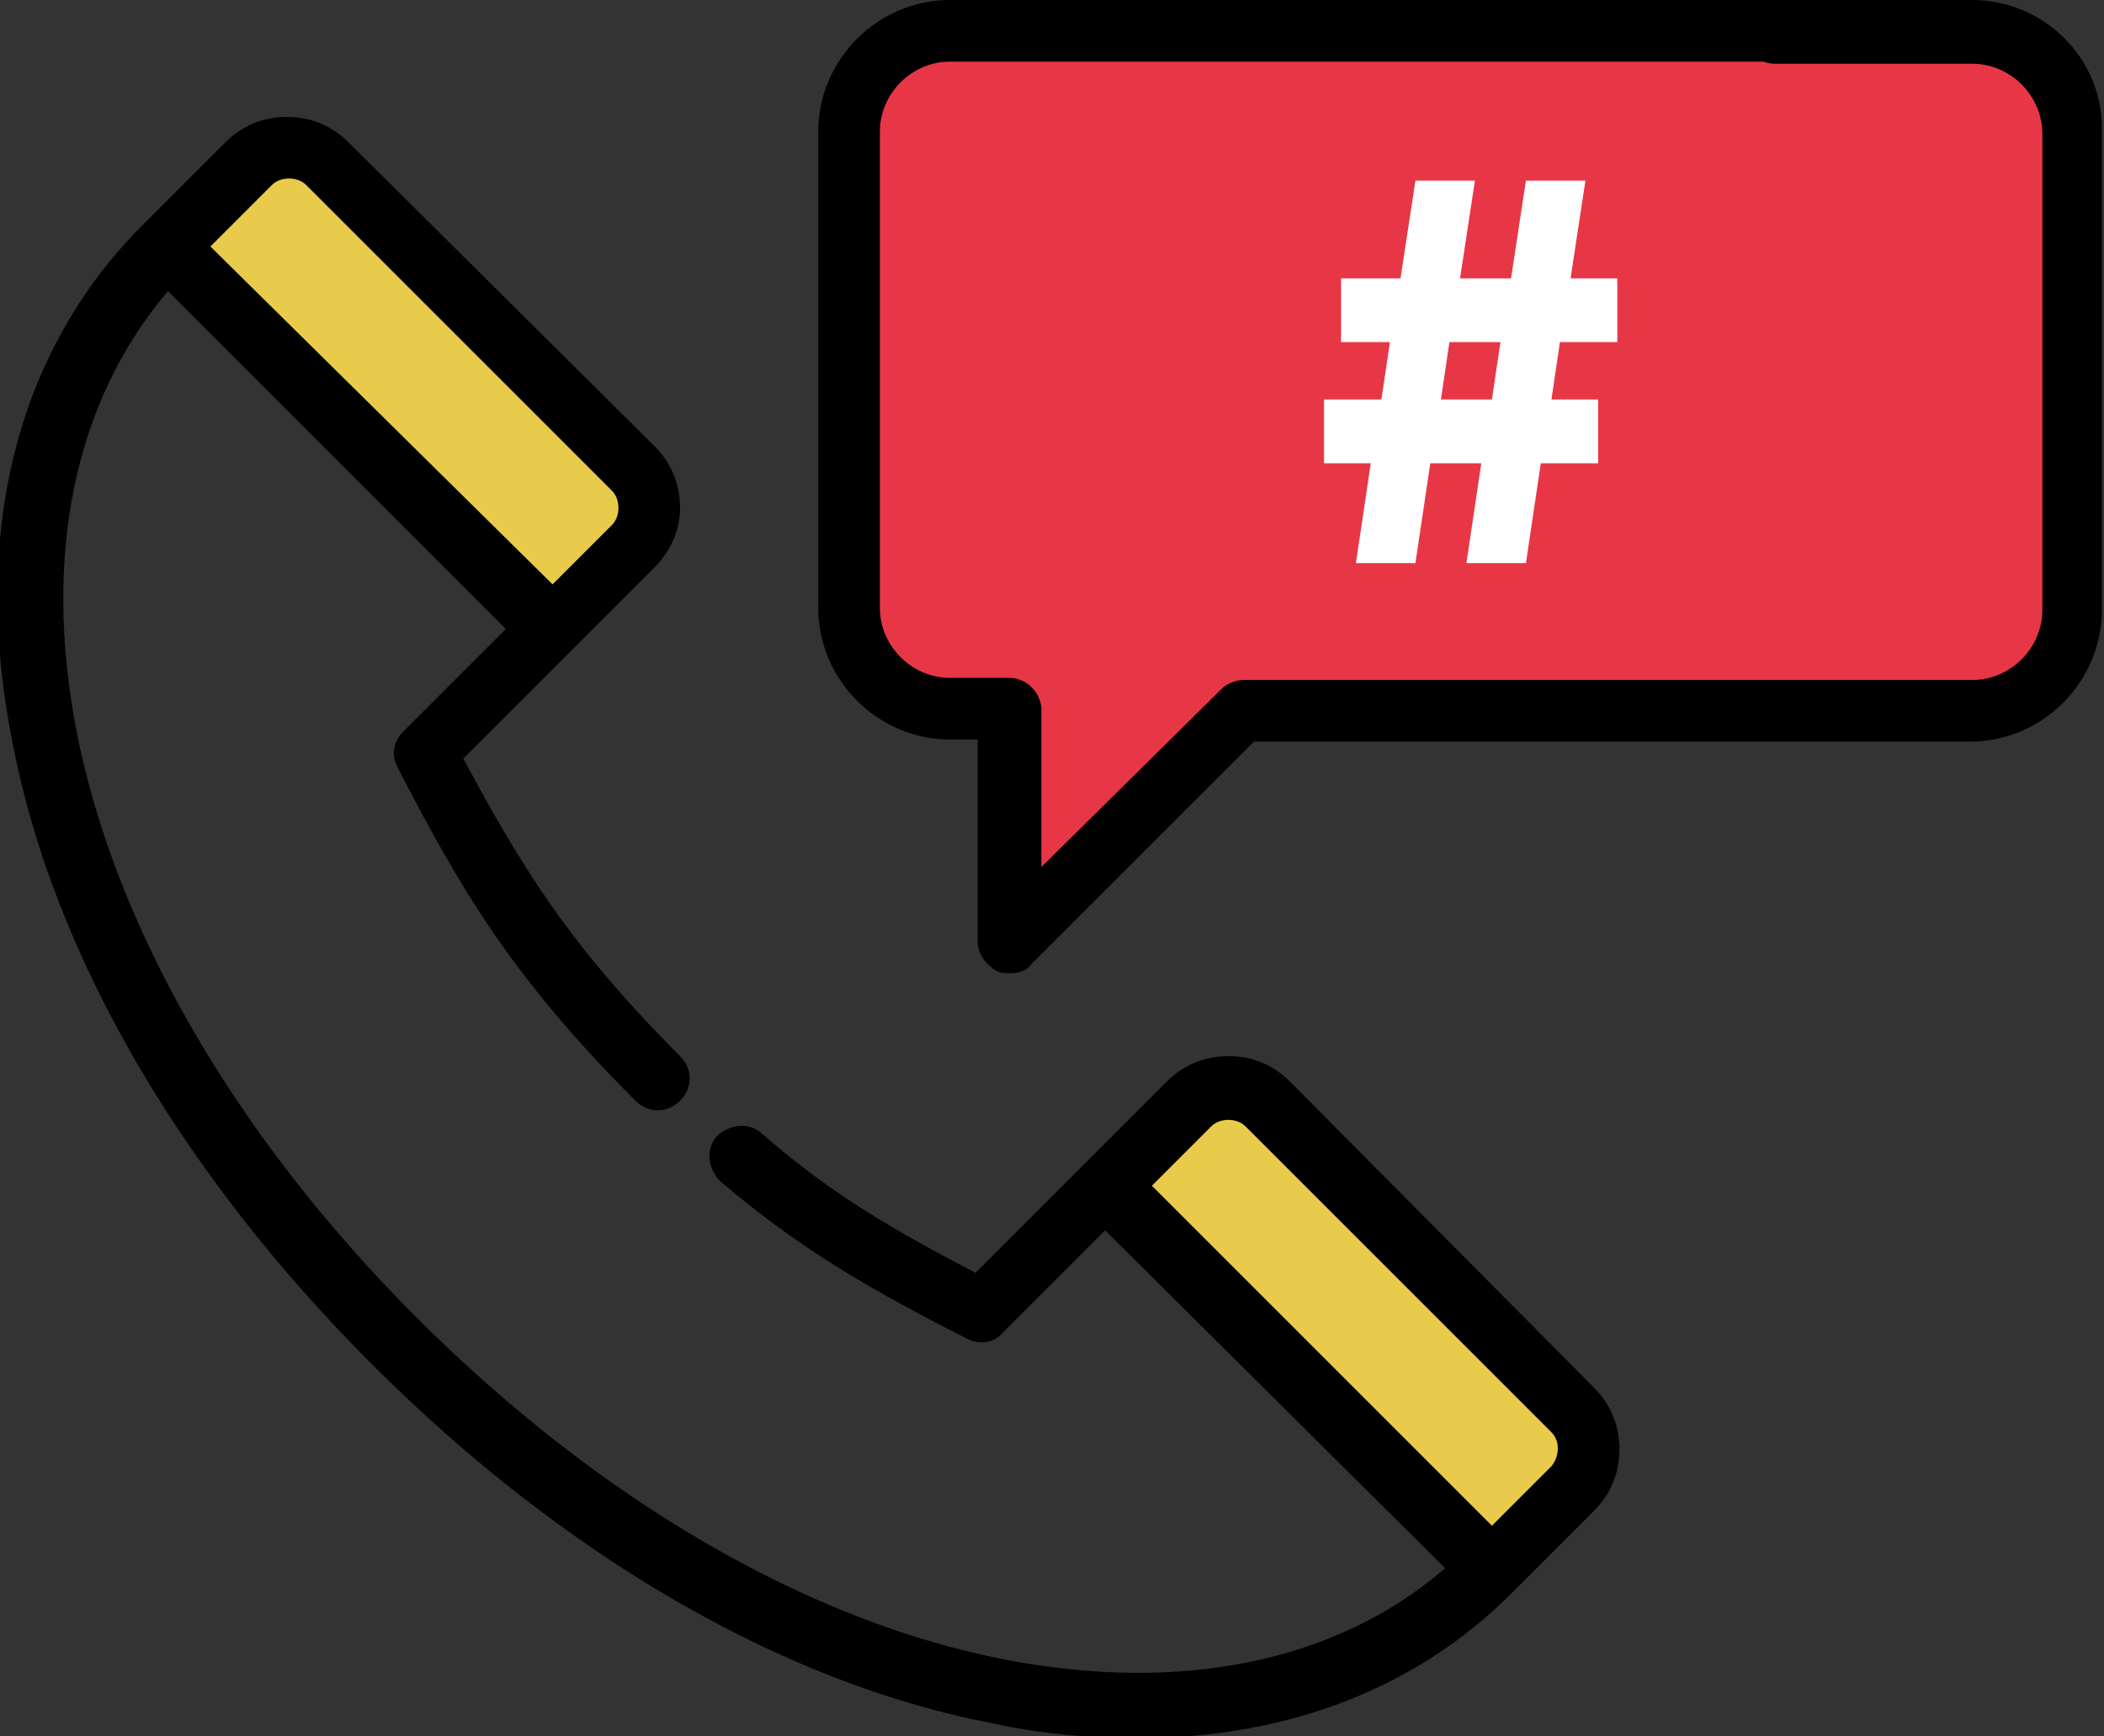 <?xml version="1.0" encoding="utf-8"?>
<!-- Generator: Adobe Illustrator 23.0.3, SVG Export Plug-In . SVG Version: 6.00 Build 0)  -->
<svg version="1.1" id="Layer_1" xmlns="http://www.w3.org/2000/svg" xmlns:xlink="http://www.w3.org/1999/xlink" x="0px" y="0px"
	 viewBox="0 0 99 81.7" style="enable-background:new 0 0 99 81.7;" xml:space="preserve">
<rect x="0" y="0" width="99" height="81.7" fill="#333333" stroke="none"/>
<style type="text/css">
	.st0{fill:#E8CB4A;}
	.st1{fill:#E73747;}
	.st2{fill:#FFFFFF;}
</style>
<g>
	<rect x="16.1" y="5.9" transform="matrix(0.707 -0.707 0.707 0.707 -6.999 19.468)" class="st0" width="7.7" height="24.5"/>
	
		<rect x="60.1" y="49.9" transform="matrix(0.707 -0.707 0.707 0.707 -25.224 63.468)" class="st0" width="7.7" height="24.5"/>
	<path class="st1" d="M91.3,1.9h-46c-3.3,0-6,2.7-6,6v19c0,3.3,2.7,6,6,6h1.2v8.3h4.9l6.6-8.3h33.2c3.3,0,6-2.7,6-6v-19
		C97.3,4.6,94.6,1.9,91.3,1.9z"/>
	<path d="M92.8,0h-9.3C82.6,0,82,0.7,82,1.5c0,0.8,0.7,1.5,1.5,1.5h9.3c1.8,0,3.3,1.5,3.3,3.3v22.4c0,1.8-1.5,3.3-3.3,3.3H58.5
		c-0.4,0-0.8,0.2-1,0.4L49,40.8v-7.4c0-0.8-0.7-1.5-1.5-1.5h-2.8c-1.8,0-3.3-1.5-3.3-3.3V6.2c0-1.8,1.5-3.3,3.3-3.3h43.9
		c0.8,0,1.5-0.7,1.5-1.5C90,0.7,89.4,0,88.6,0H44.7c-3.4,0-6.2,2.8-6.2,6.2v22.4c0,3.4,2.8,6.2,6.2,6.2H46v9.5
		c0,0.6,0.4,1.1,0.9,1.4c0.2,0.1,0.4,0.1,0.6,0.1c0.4,0,0.8-0.1,1-0.4l10.5-10.5h33.7c3.4,0,6.2-2.8,6.2-6.2V6.2
		C99,2.8,96.2,0,92.8,0z"/>
	<path d="M60.7,50.9c-0.8-0.8-1.8-1.2-2.9-1.2c-1.1,0-2.1,0.4-2.9,1.2l-9,9c-3.6-1.9-6.7-3.6-10.1-6.6c-0.6-0.5-1.5-0.4-2.1,0.2
		c-0.5,0.6-0.4,1.5,0.2,2.1c4,3.4,7.5,5.3,11.6,7.4c0.6,0.3,1.3,0.2,1.7-0.3l4.8-4.8L68,73.8c-5.1,4.4-12.4,5.9-20.7,4.3
		c-9.3-1.8-19.1-7.5-27.7-16.1S5.4,43.6,3.6,34.4c-1.6-8.3-0.1-15.5,4.3-20.7l15.9,15.9L19,34.4c-0.5,0.5-0.6,1.1-0.3,1.7
		c2.9,5.6,5.3,9.8,11.2,15.7c0.6,0.6,1.5,0.6,2.1,0c0.6-0.6,0.6-1.5,0-2.1c-5.3-5.3-7.5-9-10.2-14l9-9C31.5,26,32,25,32,23.9
		c0-1.1-0.4-2.1-1.2-2.9L16.4,6.7c-0.8-0.8-1.8-1.2-2.9-1.2s-2.1,0.4-2.9,1.2l-3.9,3.9c-5.9,5.9-8.1,14.5-6.1,24.4
		c1.9,9.9,7.9,20.2,16.9,29.2c9,9,19.3,15,29.2,16.9c2.3,0.5,4.6,0.7,6.8,0.7c7,0,13.1-2.3,17.6-6.8l3.9-3.9
		c0.8-0.8,1.2-1.8,1.2-2.9c0-1.1-0.4-2.1-1.2-2.9L60.7,50.9z M12.8,8.7c0.2-0.2,0.5-0.3,0.8-0.3s0.6,0.1,0.8,0.3l14.4,14.4
		c0.2,0.2,0.3,0.5,0.3,0.8c0,0.3-0.1,0.6-0.3,0.8l-2.8,2.8L9.9,11.6L12.8,8.7z M73,69l-2.8,2.8L54.2,55.8L57,53
		c0.2-0.2,0.5-0.3,0.8-0.3c0.3,0,0.6,0.1,0.8,0.3L73,67.4C73.4,67.8,73.4,68.5,73,69z"/>
	<g>
		<path class="st2" d="M63.8,26.5l0.7-4.7h-2.2v-3H65l0.4-2.7h-2.3v-3h2.8l0.7-4.6h2.8l-0.7,4.6h2.4l0.7-4.6h2.8l-0.7,4.6h2.2v3
			h-2.7L73,18.8h2.2v3h-2.7l-0.7,4.7H69l0.7-4.7h-2.4l-0.7,4.7H63.8z M70.2,18.8l0.4-2.7h-2.4l-0.4,2.7H70.2z"/>
	</g>
</g>
</svg>
